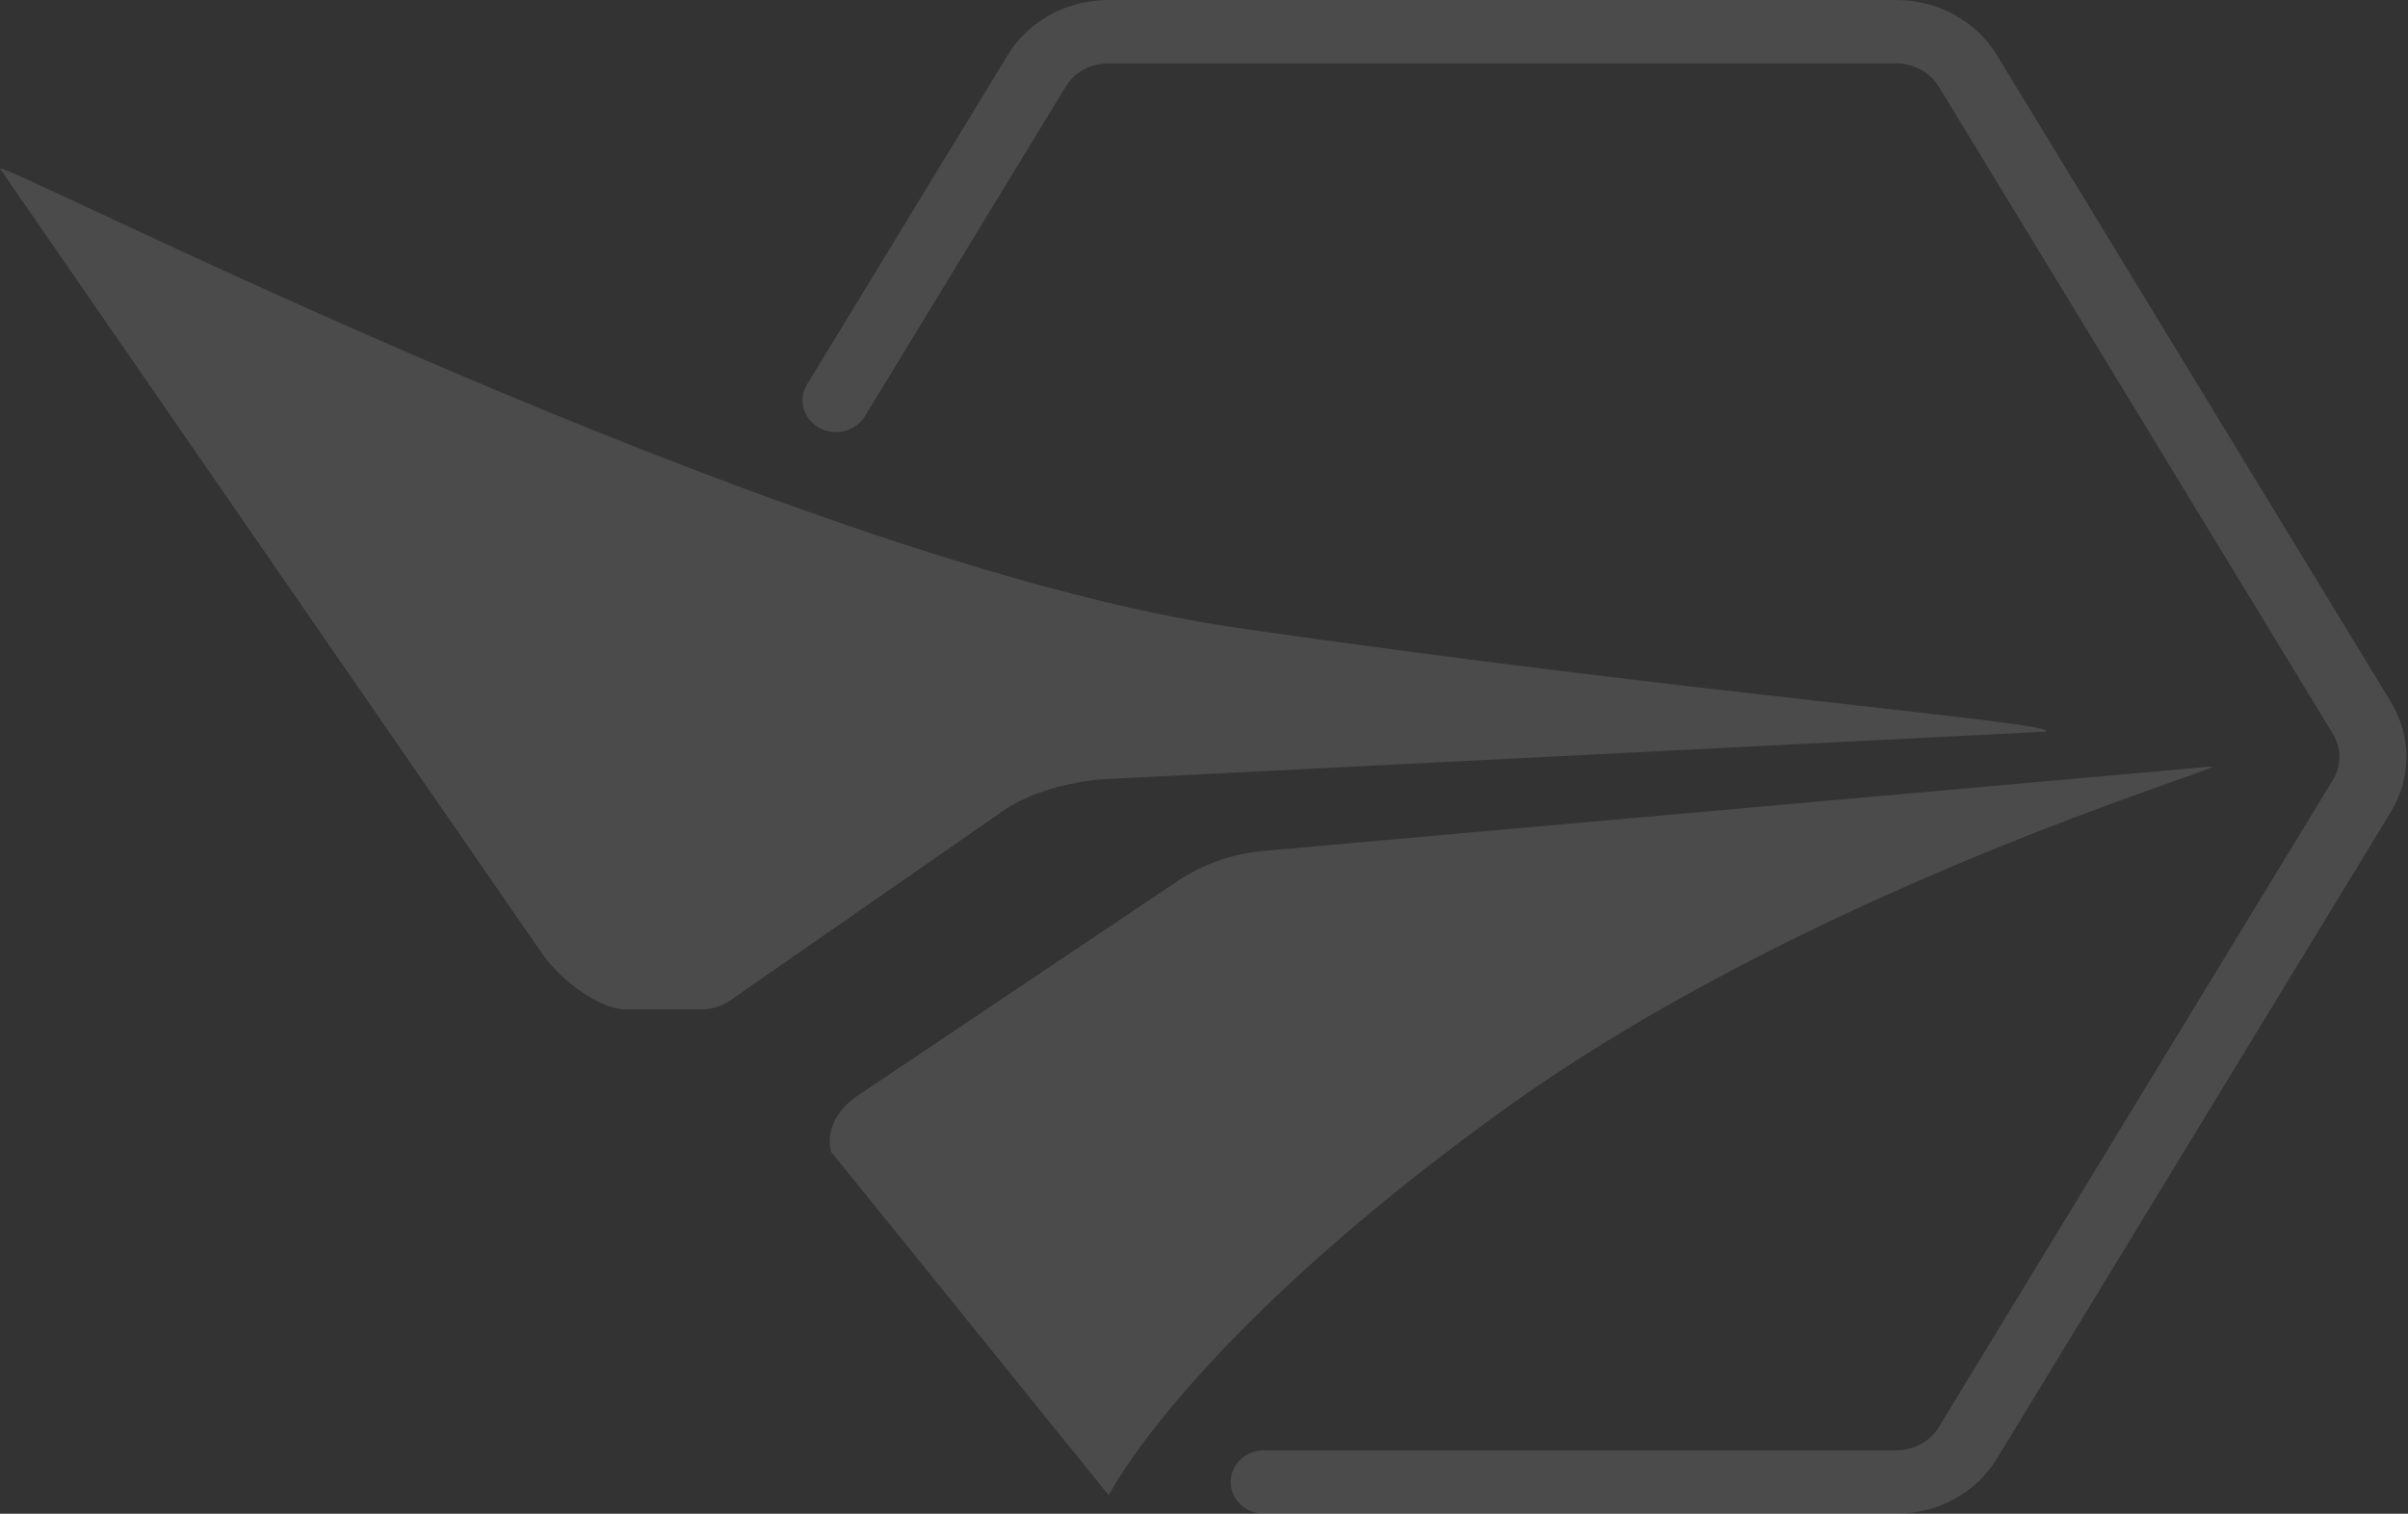 <svg width="1422" height="894" viewBox="0 0 1422 894" fill="none" xmlns="http://www.w3.org/2000/svg">
<rect x="0" y="0" width="1422" height="894" fill="#333333" stroke="none"/>
<path d="M1119.95 894H746.516C741.276 894 736.249 892.029 732.543 888.514C728.838 885.006 726.756 880.239 726.756 875.27C726.756 870.301 728.838 865.542 732.543 862.027C736.249 858.511 741.276 856.541 746.516 856.541H1119.95C1125.01 856.534 1129.98 855.262 1134.35 852.865C1138.73 850.468 1142.37 847.022 1144.9 842.871L1377.62 460.643C1380.14 456.492 1381.47 451.789 1381.47 447.001C1381.47 442.213 1380.14 437.509 1377.62 433.359L1144.9 51.128C1142.37 46.98 1138.73 43.534 1134.35 41.136C1129.98 38.738 1125.01 37.47 1119.95 37.461H654.299C649.242 37.47 644.277 38.738 639.899 41.136C635.521 43.534 631.884 46.98 629.351 51.128L510.786 245.808C508.165 250.11 503.848 253.25 498.786 254.536C493.723 255.822 488.328 255.149 483.789 252.666C479.25 250.182 475.938 246.091 474.581 241.291C473.223 236.493 473.934 231.379 476.554 227.077L595.171 32.398C601.177 22.568 609.797 14.403 620.173 8.718C630.548 3.033 642.315 0.027 654.299 0H1119.95C1131.94 0.019 1143.72 3.02 1154.11 8.706C1164.49 14.391 1173.12 22.561 1179.13 32.398L1411.96 414.628C1417.93 424.477 1421.07 435.64 1421.07 447.001C1421.07 458.362 1417.93 469.525 1411.96 479.374L1179.13 861.607C1173.12 871.441 1164.49 879.61 1154.11 885.299C1143.72 890.981 1131.94 893.986 1119.95 894Z" fill="white" fill-opacity="0.12"/>
<path d="M730.751 370.82C999 409.587 1215.5 426.633 1208.28 432.063L649.212 460.321C625.794 462.836 604.117 469.875 589.665 480.735L431.439 590.7C426.333 594.234 420.184 596.135 413.875 596.13H367.251C349.055 593.516 328.907 576.018 319.783 562.693L0.006 99.603C-1.893 92.866 461.818 332.003 730.698 370.82" fill="white" fill-opacity="0.12"/>
<path d="M505.626 647.685L696.8 519.393C711.936 509.592 729.652 503.714 748.097 502.373L1306.26 452.649C1314.1 453.737 1067.92 524.687 884.371 657.976C700.828 791.265 654.74 883.094 654.74 883.094L490.801 680.241C487.578 669.01 493.272 656.541 505.734 647.487" fill="white" fill-opacity="0.12"/>
</svg>
